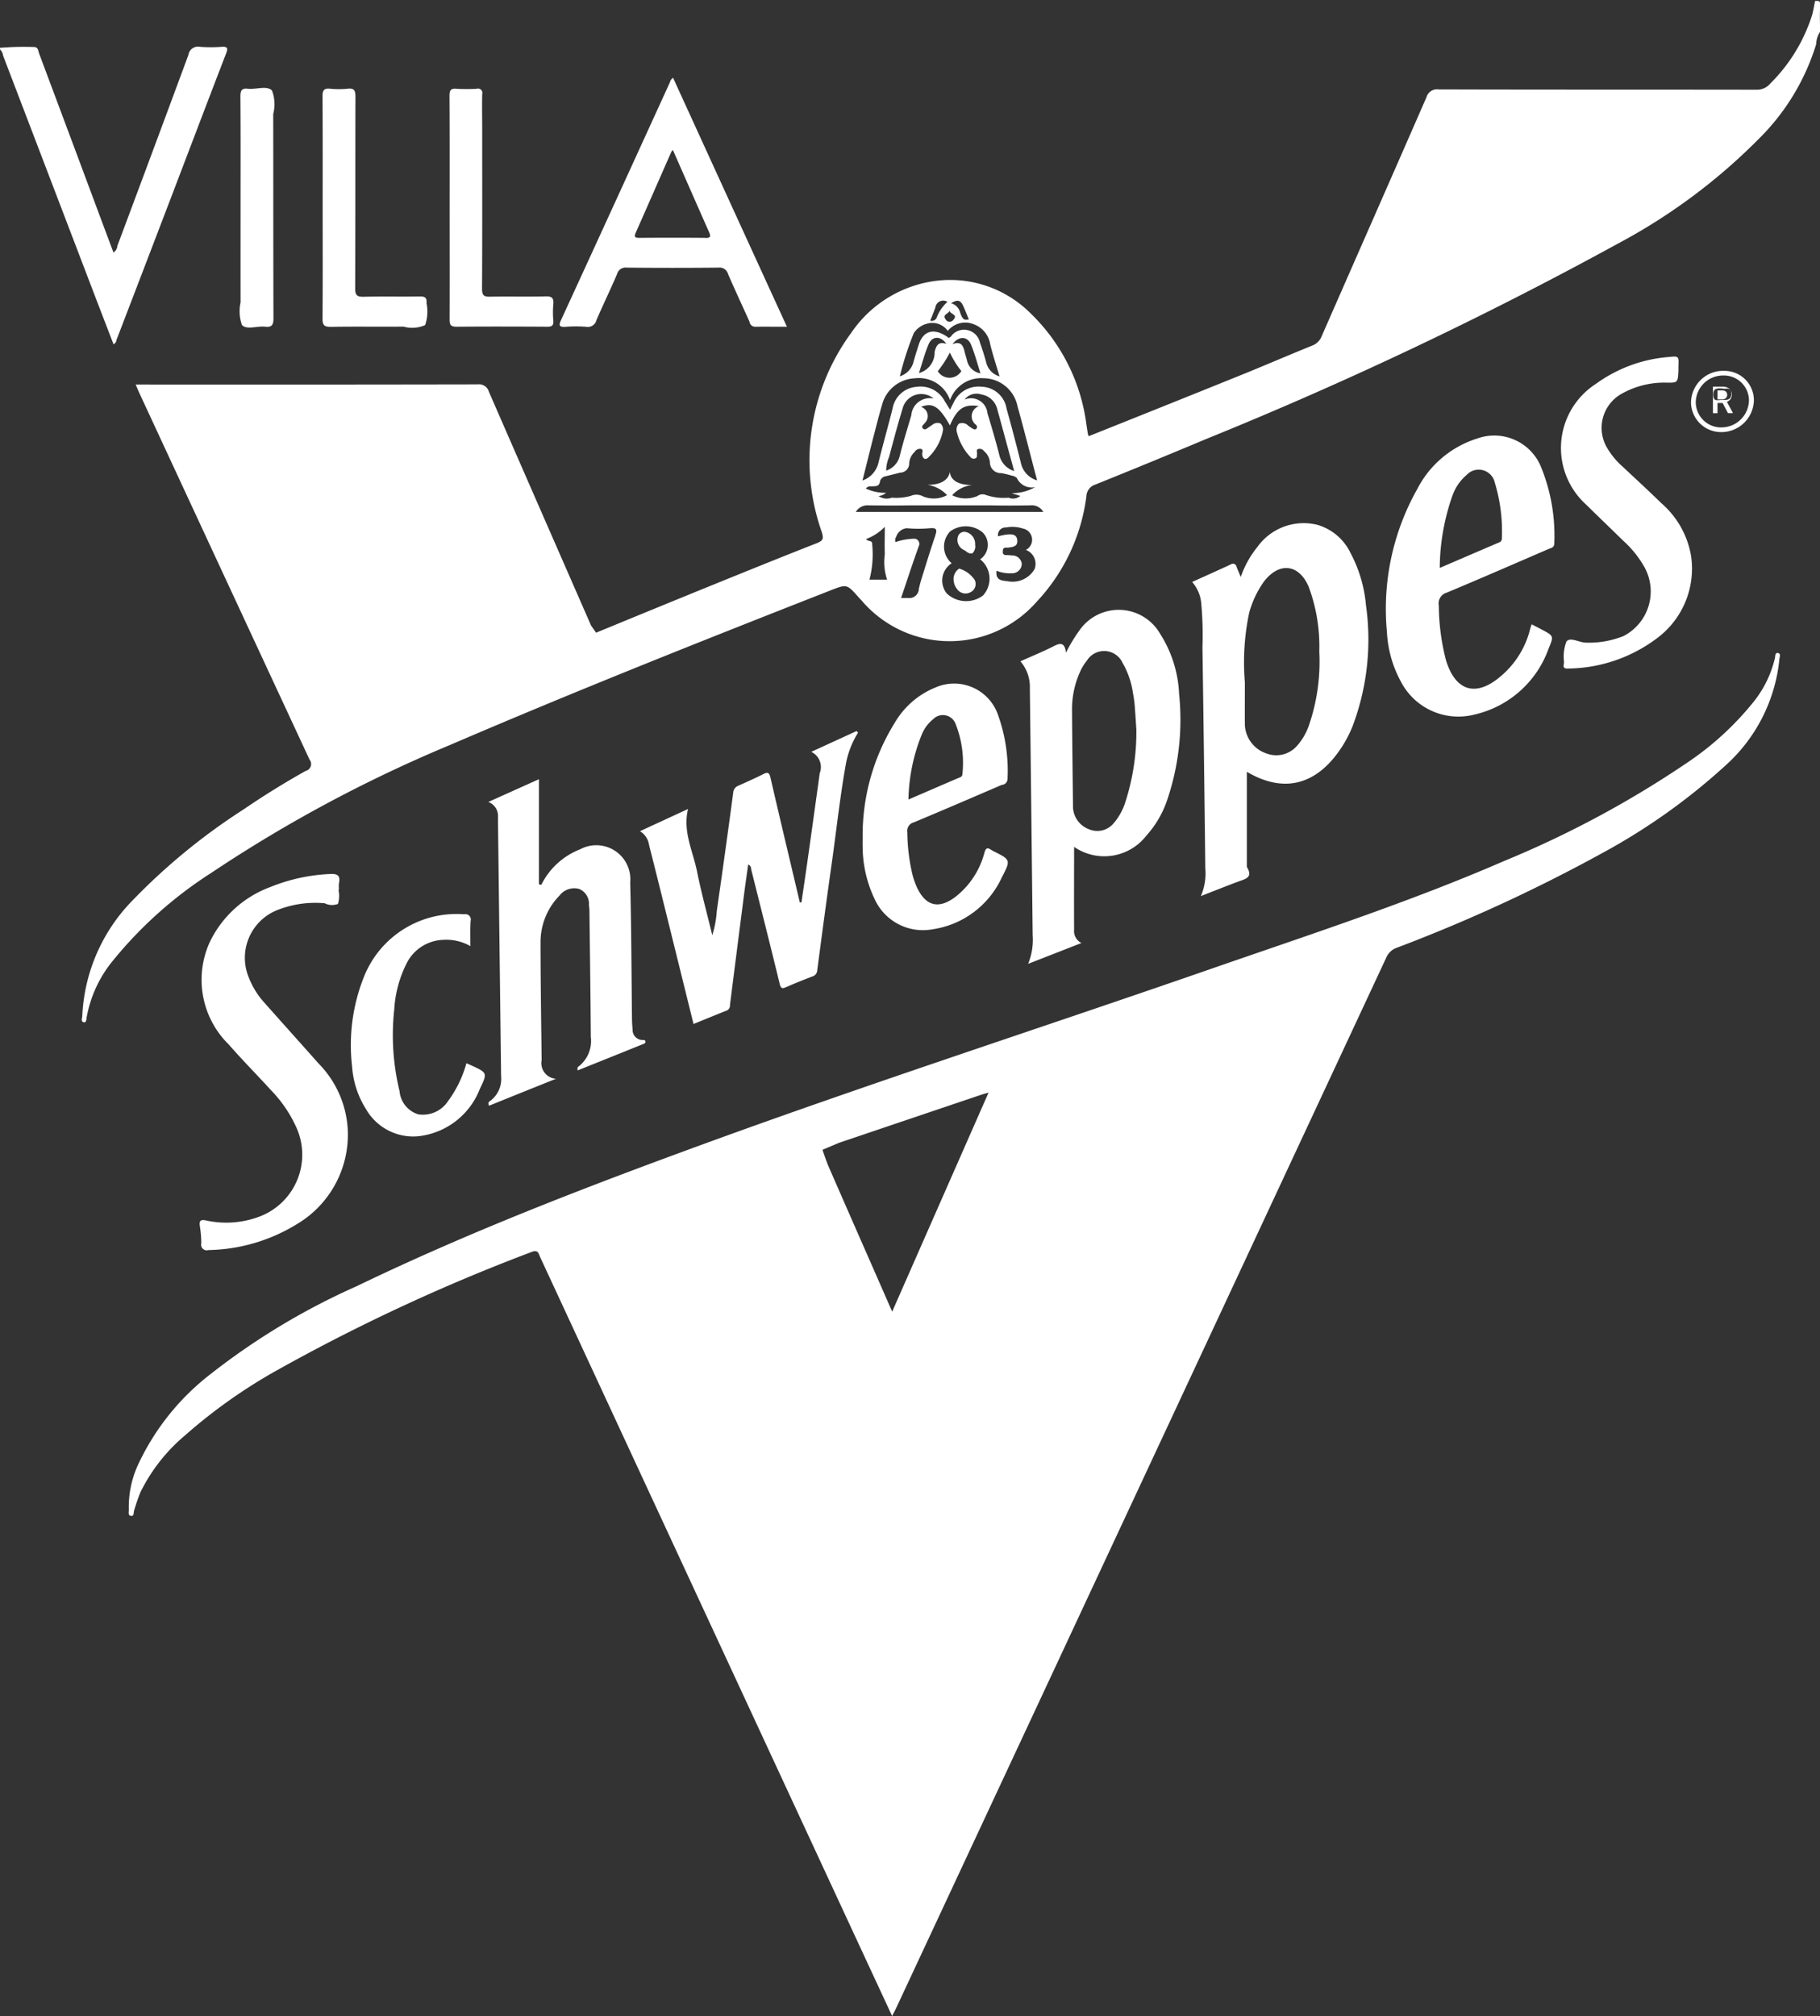 <svg xmlns="http://www.w3.org/2000/svg" width="103" height="114.062"><rect width="100%" height="100%" fill="#333333" stroke="none"/><path d="M-.007 2.705a16.612 16.612 0 011.906-.047c.27-.012.258.218.316.372q1.678 4.477 3.347 8.956.427 1.145.861 2.3a.52.52 0 00.223-.389q2.02-5.394 4.02-10.8a.543.543 0 01.645-.449 8.277 8.277 0 001.23 0c.335-.018.374.068.253.381-1.055 2.732-2.092 5.47-3.138 8.207q-1.527 3.995-3.063 7.991a.3.3 0 01-.169.247c-.437-1.137-.876-2.27-1.309-3.407Q2.645 9.603.173 3.141a.567.567 0 00-.18-.351v-.091zm45.364 48.343c.111-.763.225-1.525.334-2.289q.354-2.51.7-5.019a.955.955 0 00-.479-1.21l2.562-1.174.087.086a5.119 5.119 0 00-.685 1.747c-.339 1.886-.542 3.794-.811 5.692-.284 2-.552 4.008-.816 6.016a.38.38 0 01-.293.346q-.743.284-1.474.6c-.223.1-.293.066-.356-.187-.528-2.171-1.077-4.337-1.62-6.5a.263.263 0 00-.163-.255c-.1.711-.2 1.4-.286 2.1q-.376 2.923-.745 5.843a.313.313 0 01-.19.323c-.618.243-1.233.5-1.873.758l-1.674-6.765c-.278-1.119-.556-2.239-.842-3.357a1.083 1.083 0 00-.515-.783c.917-.425 1.8-.83 2.72-1.257-.309 1.278.278 2.382.51 3.535.238 1.184.558 2.351.862 3.606a5.749 5.749 0 00.255-1.37q.483-3.343.93-6.692a.451.451 0 01.3-.4c.471-.209.942-.42 1.4-.651.256-.129.342-.092.41.207.543 2.353 1.105 4.7 1.661 7.053a.8.8 0 01.091-.003zm-14.723-.994a4.112 4.112 0 012.2-2.011 1.926 1.926 0 012.831 1.871c.066 2.543.071 5.088.1 7.633a6.747 6.747 0 00.037.683.563.563 0 00.555.6c.075 0 .159-.012.17.094a.126.126 0 01-.106.127c-1.231.5-2.462.99-3.729 1.5a.479.479 0 010-.182 1.828 1.828 0 00.744-1.718c-.016-2.393-.05-4.786-.079-7.177a2.056 2.056 0 00-.029-.272.9.9 0 00-.549-.915 1.048 1.048 0 00-1.107.365 3.773 3.773 0 00-1.081 2.592c0 2.239.037 4.48.062 6.719a.89.89 0 00.812 1.062q-1.9.759-3.788 1.524c-.065-.143-.032-.206.036-.251a1.552 1.552 0 00.646-1.429l-.179-14.627a.846.846 0 00-.543-.877c.953-.428 1.863-.838 2.863-1.286v5.946c.051.011.092.021.134.029zm-11.481.279a1.589 1.589 0 01-.027.8.926.926 0 01-.752-.037 5.829 5.829 0 00-2.595.352 2.906 2.906 0 00-1.7 3.846 4.6 4.6 0 00.884 1.427c1.018 1.151 2.05 2.291 3.068 3.442a5.757 5.757 0 011.651 3.764 5.889 5.889 0 01-2.881 5.321 9.888 9.888 0 01-5.009 1.466.315.315 0 01-.4-.378 6.172 6.172 0 00-.079-.955c-.046-.32.017-.414.373-.337a5.317 5.317 0 003-.224 3.743 3.743 0 002.048-5.125 7.322 7.322 0 00-1.392-2.019c-.79-.866-1.618-1.7-2.387-2.581a5.13 5.13 0 01-1.073-5.825 6.177 6.177 0 013.4-3.086 10.152 10.152 0 013.362-.741c.424-.028.637.056.539.525a1.854 1.854 0 000 .365h-.026zm75.836-29.388c-.036.712-.036.713-.719.7a4.921 4.921 0 00-2.527.647 2.21 2.21 0 00-.852 2.935 4.276 4.276 0 00.939 1.169c.731.687 1.471 1.365 2.189 2.067a5.056 5.056 0 011.686 3 4.9 4.9 0 01-1.914 4.628 8.516 8.516 0 01-5.039 1.727c-.192.011-.3-.031-.251-.246a1.026 1.026 0 00.012-.137 2.364 2.364 0 01.14-1.15c.225-.261.713.061 1.094.068a5.239 5.239 0 002.137-.374 2.839 2.839 0 001.2-3.862 5.865 5.865 0 00-1.218-1.526c-.694-.682-1.4-1.354-2.092-2.038a4.314 4.314 0 01.536-6.833 8.1 8.1 0 014.129-1.525c.572-.06.573-.047.55.525-.002.074 0 .15 0 .225zM26.621 53.521a2.733 2.733 0 00-1.5-.357 2.407 2.407 0 00-2.12 1.354 6.624 6.624 0 00-.689 2.582 13.437 13.437 0 00.3 4.626 1.511 1.511 0 001.055 1.31 1.706 1.706 0 001.7-.764 6.462 6.462 0 001.028-2.126c.118.051.214.091.31.135.87.406.888.413.458 1.3a4.231 4.231 0 01-3.37 2.68 3.078 3.078 0 01-3.087-1.533 5.137 5.137 0 01-.78-2.408 10.4 10.4 0 01.688-5.106 5.635 5.635 0 015.664-3.494.3.3 0 01.356.373c-.028.455-.013.912-.013 1.428zM18.26 11.762c0-2.1.007-4.2-.008-6.306 0-.334.067-.471.423-.437a5.063 5.063 0 001 0c.386-.045.442.123.441.462-.01 3.61 0 7.219-.015 10.83 0 .378.093.484.474.476 1.062-.027 2.127 0 3.19-.017.309-.006.4.091.373.385a2.342 2.342 0 01-.078 1.235 1.825 1.825 0 01-1.224.086c-1.367.013-2.735-.01-4.1.013-.369.005-.487-.077-.484-.467.018-2.085.008-4.172.008-6.26zm7.187-.03c0-2.1.006-4.206-.008-6.309 0-.313.068-.43.4-.4a10.047 10.047 0 001.138 0 .246.246 0 01.312.305c-.014.671 0 1.341 0 2.012 0 3 .008 6-.009 9 0 .372.109.45.456.443 1.048-.022 2.1.01 3.145-.018.376-.013.463.115.433.455a5.167 5.167 0 000 .914c.025.294-.093.352-.363.348-1.7-.01-3.405-.014-5.106 0-.322 0-.4-.087-.4-.4.008-2.114.002-4.232.002-6.348zm-11.833-.022c0-2.089.008-4.175-.009-6.263 0-.345.089-.464.432-.426.462.05 1.066-.195 1.355.1a2.166 2.166 0 01.071 1.325c.006 3.855 0 7.71.013 11.564 0 .381-.1.515-.479.471-.447-.051-1.049.194-1.307-.1a2.371 2.371 0 01-.075-1.278c-.004-1.795-.001-3.594-.001-5.391zm87.024 25.233c-.188-.048-.165.173-.19.289a6.216 6.216 0 01-1.271 2.549 16.841 16.841 0 01-3.662 3.342 57.368 57.368 0 01-10.4 5.586c-5.429 2.356-11.055 4.177-16.635 6.117-9.548 3.315-19.166 6.425-28.662 9.891-6.649 2.429-13.255 4.964-19.639 8.044a39.015 39.015 0 00-8.216 4.932 13.881 13.881 0 00-4.157 5.179A5.745 5.745 0 007.29 85.4c.006.124-.062.322.115.349.2.032.145-.181.185-.3a10.819 10.819 0 01.356-1.032 9.908 9.908 0 012.514-3.21 29.951 29.951 0 015.2-3.684 106.393 106.393 0 0114.422-6.7c.378-.151.4.092.492.3q8.614 18.571 17.232 37.144c.887 1.914 1.776 3.826 2.682 5.776.089-.174.161-.306.225-.442q13.875-29.714 27.741-59.432a1.011 1.011 0 01.6-.558 90.761 90.761 0 0011.637-5.361 35.2 35.2 0 007.033-5.014 9.3 9.3 0 002.977-5.945c.006-.112.099-.308-.063-.346zM50.491 74.197c-1.227-2.8-2.417-5.5-3.6-8.213-.138-.317-.344-.941-.344-.941l.931-.394s5.394-1.824 8.093-2.734c.1-.032.2-.058.375-.109a47637.83 47637.83 0 00-5.455 12.393zm26.814-39.96a7.727 7.727 0 00-.873-2.952 3.009 3.009 0 00-1.892-1.6 3.22 3.22 0 00-3.383 1.26 5.535 5.535 0 00-.938 1.694c-.095-.229-.171-.4-.242-.582a.2.2 0 00-.309-.136c-.723.338-1.453.661-2.2 1a2.113 2.113 0 01.512 1.18 19.808 19.808 0 01.071 2.507q.091 6.261.162 12.52a3.235 3.235 0 01-.252 1.562c.756-.294 1.439-.568 2.13-.826.385-.142.832-.221.485-.8a.187.187 0 01-.013-.088v-5.317c2.033 1.2 3.849.79 5.239-1.2a6.8 6.8 0 00.737-1.357 13.869 13.869 0 00.766-6.863zm-3.233 6.809a3.441 3.441 0 01-.631 1.1 1.562 1.562 0 01-1.773.474 1.791 1.791 0 01-1.217-1.6c-.006-.808 0-1.615 0-2.423a13.582 13.582 0 01.247-3.946 5.608 5.608 0 01.838-1.76c.865-1.114 1.972-.989 2.527.3a9.7 9.7 0 01.6 3.67 11.109 11.109 0 01-.591 4.187zm-7.343-1.794a6.86 6.86 0 00-1.074-3.4 2.705 2.705 0 00-4.573-.181 9.019 9.019 0 00-.756 1.252c-.06-.529-.266-.591-.666-.382-.614.313-1.258.576-1.91.868a2.226 2.226 0 01.533 1.539q.084 6.97.159 13.939a3.6 3.6 0 01-.257 1.636l3.017-1.178a.762.762 0 01-.415-.764c-.009-1.553 0-3.108 0-4.675a3.011 3.011 0 004.088-.634 5.735 5.735 0 001.171-1.991 14.131 14.131 0 00.683-6.027zm-3.05 6.144a3.371 3.371 0 01-.664 1.186 1.2 1.2 0 01-1.366.335 1.392 1.392 0 01-.924-1.232c-.02-1.857-.045-3.713-.056-5.573a5.152 5.152 0 01.481-2.165 2.77 2.77 0 01.36-.577 1.149 1.149 0 012.025.137 4.76 4.76 0 01.586 1.715 6.642 6.642 0 01.095.677c.04.5.069 1 .094 1.37a12.886 12.886 0 01-.631 4.129zm18.212-11.877c1.915-.8 3.817-1.629 5.722-2.452.155-.068.353-.077.35-.341a10.271 10.271 0 00-.723-4.24 2.856 2.856 0 00-3.631-1.682 5.74 5.74 0 00-3.4 2.858 13.807 13.807 0 00-1.718 8.086 6.528 6.528 0 00.778 2.787 3.663 3.663 0 004.157 1.891 5.831 5.831 0 004.215-3.738c.3-.713.29-.716-.38-1.071a25.07 25.07 0 00-.58-.3c-.041.126-.079.224-.1.323a5.08 5.08 0 01-1.654 2.618c-1.4 1.2-2.566.844-3.1-.93a12.722 12.722 0 01-.4-3.071.632.632 0 01.464-.736zm.3-5.458A2.7 2.7 0 0183 26.869a.931.931 0 011.595.431 9.425 9.425 0 01.4 3.147.229.229 0 01-.165.241c-1.095.468-2.19.94-3.35 1.439a12.557 12.557 0 01.709-4.065zM56.216 48.143a1.247 1.247 0 01-.119-.066c-.218-.145-.306-.117-.387.168a4.671 4.671 0 01-1.515 2.389c-1.044.866-1.856.658-2.371-.594a4.585 4.585 0 01-.195-.605 10.942 10.942 0 01-.281-2.351.5.5 0 01.374-.566c1.663-.694 3.318-1.407 4.974-2.119a.336.336 0 00.322-.314 9.358 9.358 0 00-.563-3.717 2.629 2.629 0 00-3.5-1.484 4.715 4.715 0 00-2.308 1.986 12.077 12.077 0 00-1.827 6.538c0 .153-.006.306 0 .459a6.949 6.949 0 00.7 3.037 3 3 0 003.248 1.666 5.13 5.13 0 003.924-2.928c.521-1 .508-1.005-.478-1.497zm-4.05-6.59a2.157 2.157 0 01.645-.87.767.767 0 011.276.286 5.952 5.952 0 01.379 2.816.2.2 0 01-.153.194c-.942.4-1.884.812-2.9 1.249a10.277 10.277 0 01.751-3.673zM38.093 4.398a.451.451 0 00-.186.27l-2.916 6.379q-1.613 3.522-3.229 7.035c-.134.291-.157.433.24.406a7.313 7.313 0 011.184 0 .5.5 0 00.569-.382c.378-.876.8-1.738 1.172-2.616a.493.493 0 01.539-.351q2.6.026 5.2 0a.491.491 0 01.533.354c.393.906.809 1.8 1.217 2.7a.326.326 0 00.3.291c.587-.008 1.176 0 1.819 0-2.172-4.739-4.308-9.411-6.444-14.084zm1.829 9.057a211.145 211.145 0 00-3.733 0c-.208 0-.328-.024-.217-.275.675-1.526 1.343-3.053 2.015-4.577a.55.55 0 01.094-.118c.687 1.56 1.362 3.1 2.044 4.638.101.231.113.339-.205.339zm57.63 7.523a1.817 1.817 0 00-1.852 1.784 1.7 1.7 0 001.729 1.681 1.84 1.84 0 001.829-1.774 1.661 1.661 0 00-1.708-1.689zm-.121 3.2a1.433 1.433 0 01-1.462-1.422 1.539 1.539 0 011.55-1.514 1.414 1.414 0 011.46 1.413 1.555 1.555 0 01-1.55 1.521zm.122-2.187c.1.022.431-.118.428.275 0 .45-.376.339-.642.361-.19.017-.365.06-.376-.271-.015-.405.198-.403.588-.367zm-.064.806H97.2v.576h-.26v-1.5h.525a.62.62 0 01.4.114.419.419 0 01.141.338.429.429 0 01-.072.253.477.477 0 01-.2.156l.335.624v.012h-.277zm-.289-.208h.266a.3.3 0 00.205-.067.237.237 0 00.074-.183.25.25 0 00-.068-.186.3.3 0 00-.2-.068H97.2v.5zM102.72.054c-.051.254-.091.509-.155.759a9.455 9.455 0 01-2.367 3.9.993.993 0 01-.824.363c-5.99-.01-11.98 0-17.97-.018a.614.614 0 00-.671.431c-1.967 4.508-3.954 9.009-5.928 13.514a.944.944 0 01-.548.55c-1.293.52-2.574 1.075-3.866 1.6q-4.382 1.769-8.78 3.523a1.338 1.338 0 01-.048-.15c-.028-.167-.051-.331-.078-.5a10.623 10.623 0 00-3.143-6.283 6.43 6.43 0 00-5.139-1.881 6.83 6.83 0 00-5.027 2.963 12.177 12.177 0 00-1.665 11.282c.1.339.091.471-.276.616-4.065 1.587-12.5 5.068-12.5 5.068l-.282-.4s-3.862-8.817-5.784-13.23a.58.58 0 00-.631-.418q-9.463.018-18.927.009h-.432c.089.206.144.346.207.481q4.81 10.37 9.632 20.735a.4.4 0 01-.216.64 46.237 46.237 0 00-3.522 2.182 35.047 35.047 0 00-6.332 5.2 9.962 9.962 0 00-2.79 6.476c-.006.125-.093.313.069.358s.157-.145.173-.251a7 7 0 011.523-3.271 23.453 23.453 0 015.534-4.925 78.843 78.843 0 0113.5-7.23c7.115-3.056 14.312-5.913 21.521-8.74.946-.371.945-.374 1.6.365.06.068.122.134.185.2a6.549 6.549 0 009.91.064 10.682 10.682 0 002.81-5.965.718.718 0 01.5-.657 462.47 462.47 0 006.265-2.575 222.907 222.907 0 0023.326-11.064 33.137 33.137 0 007.98-5.937 12.787 12.787 0 003.227-5.33 1.415 1.415 0 01.223-.711c0-.5-.029-1.009.011-1.508.01-.297-.147-.227-.297-.237zM54.541 17.369c.1.234.193.468.29.7-.282.043-.338.016-.487-.361a.725.725 0 00-.524-.554c.387-.233.552-.184.719.213zm-.786.2c-.021.211.492.2.2.52a.255.255 0 01-.44-.028c-.215-.268.173-.299.238-.499zm-.818-.172a.444.444 0 01.682-.321 2.288 2.288 0 00-.621.922.309.309 0 01-.352.143c.096-.25.202-.496.289-.747zm-1.213 1.431a1.314 1.314 0 01.638-.488h.012a1.074 1.074 0 011.264.378 1.272 1.272 0 011.458-.38 1.444 1.444 0 01.941 1.126c.143.6.341 1.182.53 1.827a1.084 1.084 0 01-.747-.755c-.1-.393-.23-.782-.363-1.167a.921.921 0 00-1.593-.4.3.3 0 01-.141.13.1.1 0 01-.015.027c-.748-.567-1.433-.512-1.717.384-.1.317-.206.634-.29.955a1.151 1.151 0 01-.775.822 17.492 17.492 0 01.796-2.462zm2.034 1.119a5.237 5.237 0 00.649 1.045.783.783 0 01-1.335.007 6.445 6.445 0 00.684-1.055zm-.864-.036a1.206 1.206 0 01-.887 1.192c.186-.57.328-1.12.549-1.636.2-.47.691-.476 1-.016-.456-.152-.575.111-.664.457zm1.007-.438c.366-.488.856-.459 1.056.029.209.507.347 1.044.533 1.618a.94.94 0 01-.758-.7c-.042-.177-.1-.348-.141-.525-.081-.353-.216-.613-.691-.425zm-4.454 5.186c.15-.588.3-1.177.472-1.759a2 2 0 011.859-1.5 1.862 1.862 0 011.988 1.235 1.863 1.863 0 011.894-1.239 1.976 1.976 0 011.925 1.587c.382 1.37.728 2.749 1.108 4.192a1.314 1.314 0 01-.9-.916 112.273 112.273 0 00-.824-3.127 1.476 1.476 0 00-1.419-1.255 1.548 1.548 0 00-1.589.914c-.067.118-.193.386-.193.386s-.2-.325-.3-.478a1.545 1.545 0 00-1.6-.817 1.487 1.487 0 00-1.352 1.22c-.262 1.044-.559 2.082-.815 3.128a1.4 1.4 0 01-.891.951c.229-.895.427-1.712.635-2.525zm8.291 3.4a.643.643 0 01-.656.094 3.1 3.1 0 01-1.339-.172.482.482 0 00-.428.08 1.723 1.723 0 01-1.429-.045 1.768 1.768 0 011.138-.578c-1.08 0-1.251-.488-1.266-.747-.044.258-.26.741-1.27.735a1.927 1.927 0 011.11.583 1.581 1.581 0 01-1.372.065.781.781 0 00-.686-.021 3.092 3.092 0 01-1.076.1.8.8 0 01-.742-.091.8.8 0 00.425-.185 2.566 2.566 0 01-1.146-.24.324.324 0 01.313-.123c.222-.017.458.033.494-.314a.407.407 0 01.346-.264c.262-.069.528-.132.792-.2a.518.518 0 00.51-.528.946.946 0 01.308-.644.354.354 0 01.348-.172c.174.054.064.206.076.313.032.275.211.331.364.158a2.834 2.834 0 00.8-1.452.439.439 0 00-.135-.459.453.453 0 00-.465.09c-.054.027-.1.072-.15.1-.112.069-.239.215-.36.107-.148-.13.042-.236.108-.332a.544.544 0 00-.228-.9c.667-.261 1.032-.024 1.637 1.047.41-.953.8-1.226 1.64-1.089a.605.605 0 00-.168 1.054.162.162 0 01.038.207c-.073.1-.165.04-.242 0s-.148-.105-.227-.149a.465.465 0 00-.538-.116.51.51 0 00-.1.513 3.119 3.119 0 00.763 1.376.233.233 0 00.247.078c.142-.034.11-.158.123-.26s-.073-.224.066-.278a.3.3 0 01.323.116.91.91 0 01.337.628.613.613 0 00.643.619 5.349 5.349 0 01.6.145.482.482 0 01.29.142.922.922 0 001.032.506 2.672 2.672 0 01-1.34.341c.24.073.364.115.49.155zm-7.431-2.177c.249-.923.489-1.849.772-2.762a1.089 1.089 0 011.758-.576 1.052 1.052 0 00-1.264.952c-.223.758-.459 1.51-.649 2.275a1.156 1.156 0 01-.772.851 2 2 0 01.153-.747zm4.268-3.265a.858.858 0 01.971-.3 1.1 1.1 0 01.9.859c.258.92.5 1.842.756 2.762.058.217.118.431.194.709a1.239 1.239 0 01-.841-.906c-.2-.793-.433-1.577-.671-2.36a.934.934 0 00-1.311-.771zm-5.37 10.174a5.693 5.693 0 00.154-2.008c.021-.239-.235-.122-.343-.29a2.882 2.882 0 001.058-.691c0 .572-.016 1.06 0 1.549a3.182 3.182 0 00.13 1.44h-1zm3.721-2.474c-.281.816-.529 1.644-.788 2.466-.054.174-.137.522-.137.522a.534.534 0 01-.623.519 3.4 3.4 0 01-.381 0c.348-1.027.663-2.006 1.017-2.971a.294.294 0 00-.245-.38 3.59 3.59 0 00-1.091.192.351.351 0 01.044-.306.7.7 0 01.594-.479 7.152 7.152 0 001.317 0c.402-.035.402.108.291.43zm2.728 3.352a1.594 1.594 0 01-2.075-.1 1.164 1.164 0 01.279-1.707 1.238 1.238 0 01-.085-1.8 1.49 1.49 0 011.843.061.99.99 0 01-.146 1.516 1.4 1.4 0 01.182 2.023zm2.906-1.493a1.441 1.441 0 01-1.552.7c-.344-.03-.679-.07-.61-.589a2.025 2.025 0 00.851.142.544.544 0 00.577-.524.533.533 0 00-.569-.482 2.418 2.418 0 00-.318-.024.164.164 0 01-.185-.2c0-.117.013-.216.164-.217a1.032 1.032 0 00.136-.006c.267-.028.558-.064.517-.424s-.345-.333-.6-.313a4.206 4.206 0 00-.488.1.427.427 0 01.453-.5 1.875 1.875 0 01.941.057.646.646 0 01.18 1.212.837.837 0 01.501 1.061zm-10.127-3.218a.77.77 0 01.707-.372c.805.01 1.61.015 2.414 0h4.4a62.31 62.31 0 002.368 0 .745.745 0 01.721.372H48.431zm5.839 3.214a.713.713 0 00-.289.75.758.758 0 00.166.379.584.584 0 00.764.206.52.52 0 00.249-.7 1.6 1.6 0 00-.892-.645zm.311-1.039a.367.367 0 00.081.042.424.424 0 00.361.132.544.544 0 00.16-.5.688.688 0 00-.48-.7.376.376 0 00-.487.229.632.632 0 00.363.79zm1.625-10.748l-3.594-2.193" fill="#fff" fill-rule="evenodd"/></svg>